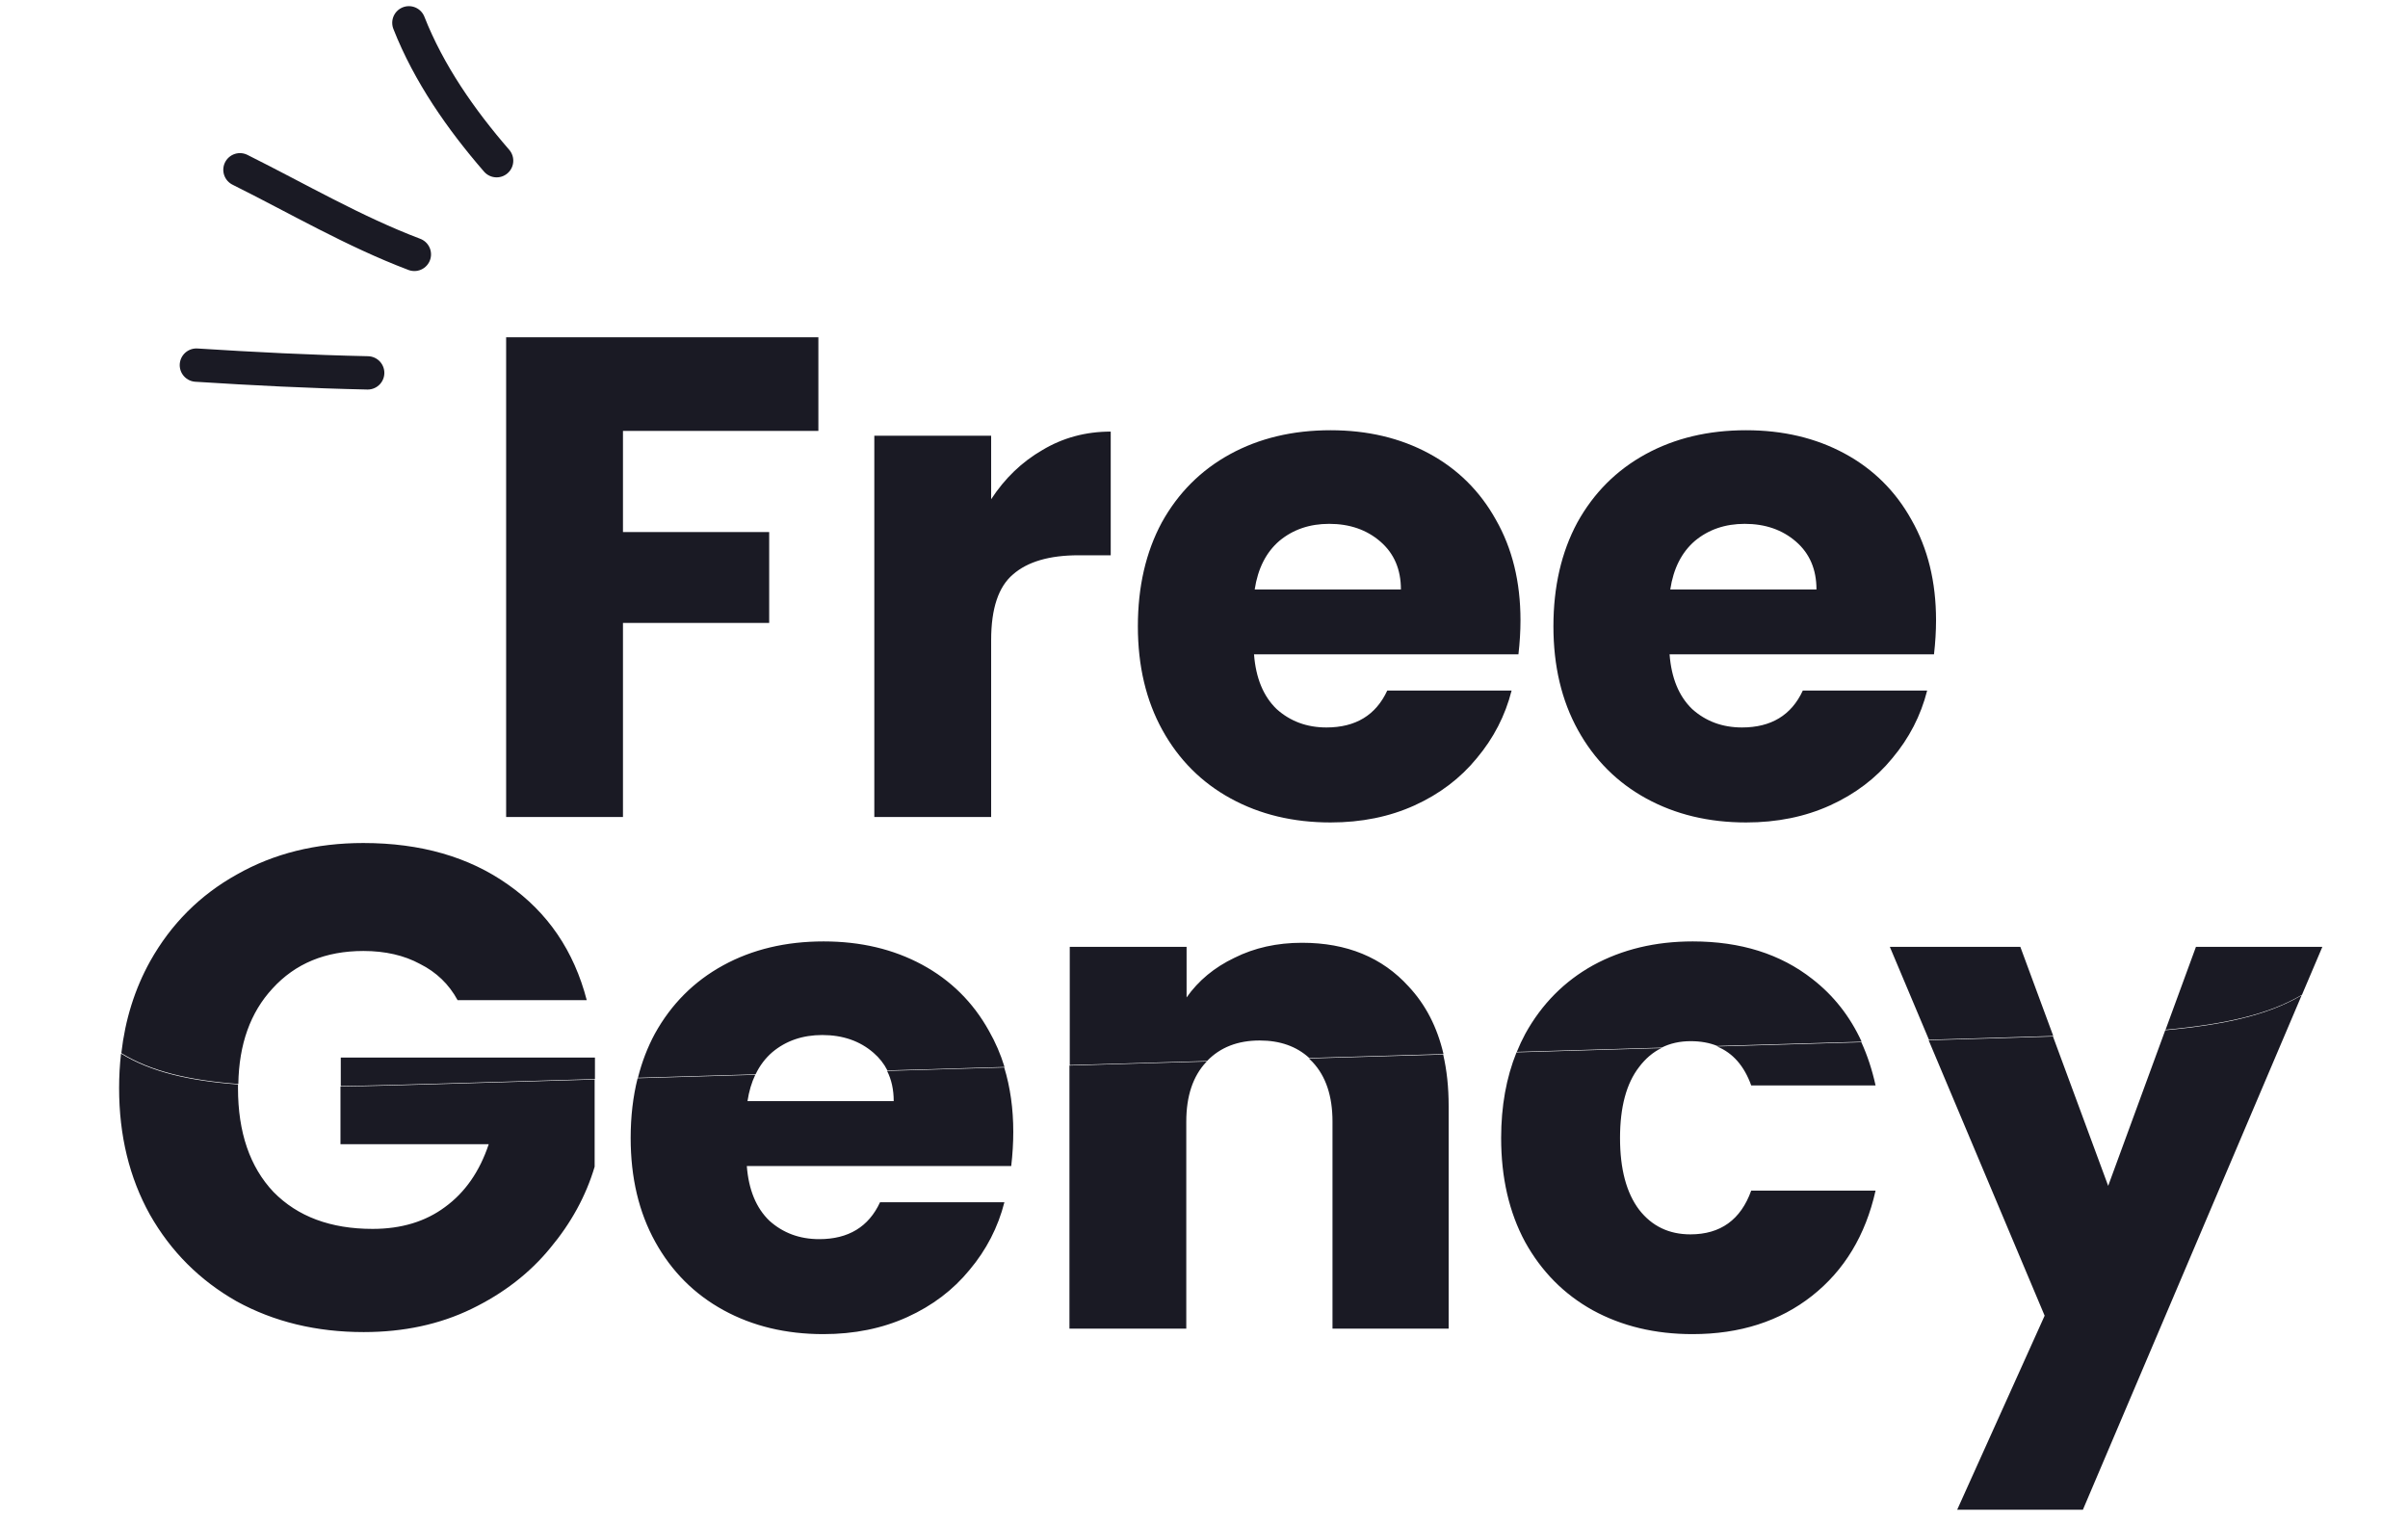 <svg width="212" height="134" viewBox="0 0 212 134" fill="none" xmlns="http://www.w3.org/2000/svg">
<path fill-rule="evenodd" clip-rule="evenodd" d="M10.655 92.752C10.542 93.736 10.486 94.749 10.486 95.79C10.486 99.961 11.388 103.67 13.193 106.918C15.037 110.167 17.584 112.713 20.832 114.558C24.12 116.362 27.85 117.265 32.021 117.265C35.55 117.265 38.718 116.583 41.525 115.219C44.332 113.856 46.638 112.071 48.442 109.866C50.287 107.66 51.59 105.274 52.352 102.708V95.033L39.299 95.417C35.857 95.519 32.764 95.61 29.975 95.648V100.723H43.029C42.227 103.129 40.943 104.973 39.179 106.257C37.454 107.54 35.329 108.182 32.803 108.182C29.113 108.182 26.206 107.099 24.08 104.933C21.995 102.728 20.953 99.68 20.953 95.79C20.953 95.682 20.953 95.574 20.955 95.467C16.594 95.14 13.294 94.362 10.655 92.752ZM56.136 94.921C55.727 96.546 55.523 98.3 55.523 100.181C55.523 103.67 56.245 106.718 57.689 109.325C59.133 111.931 61.138 113.936 63.704 115.34C66.271 116.743 69.198 117.445 72.486 117.445C75.213 117.445 77.68 116.944 79.885 115.941C82.091 114.939 83.915 113.555 85.359 111.791C86.843 110.026 87.865 108.041 88.427 105.836H77.479C76.477 108.001 74.692 109.084 72.126 109.084C70.401 109.084 68.937 108.543 67.734 107.46C66.571 106.337 65.91 104.733 65.749 102.648H89.028C89.149 101.605 89.209 100.602 89.209 99.64C89.209 97.595 88.943 95.705 88.411 93.97L78.099 94.274C78.488 95.044 78.682 95.93 78.682 96.933H65.809C65.941 96.068 66.17 95.296 66.495 94.616L56.136 94.921ZM94.154 93.801V116.964H104.44V98.738C104.44 96.492 105.022 94.748 106.185 93.504C106.203 93.484 106.222 93.465 106.241 93.445L94.154 93.801ZM115.24 93.18C115.353 93.283 115.462 93.391 115.568 93.504C116.731 94.748 117.313 96.492 117.313 98.738V116.964H127.539V97.354C127.539 95.716 127.379 94.209 127.058 92.832L115.24 93.18ZM133.513 92.642C132.611 94.871 132.16 97.385 132.16 100.181C132.16 103.67 132.862 106.718 134.266 109.325C135.709 111.931 137.694 113.936 140.221 115.34C142.787 116.743 145.715 117.445 149.003 117.445C153.174 117.445 156.682 116.322 159.53 114.077C162.377 111.831 164.242 108.743 165.124 104.813H154.176C153.254 107.38 151.469 108.663 148.822 108.663C146.938 108.663 145.434 107.941 144.311 106.497C143.188 105.014 142.627 102.908 142.627 100.181C142.627 97.454 143.188 95.369 144.311 93.925C144.867 93.19 145.518 92.637 146.261 92.266L133.513 92.642ZM151.167 92.122C152.556 92.69 153.559 93.832 154.176 95.55H165.124C164.822 94.176 164.404 92.909 163.872 91.747L151.167 92.122ZM169.798 91.573L180.01 115.821L172.31 132.904H183.378L202.639 87.614C199.693 89.358 195.853 90.21 190.628 90.694L185.604 104.392L180.743 91.241C178.959 91.303 177.064 91.359 175.049 91.418L169.798 91.573Z" fill="#1A1A24"/>
<path fill-rule="evenodd" clip-rule="evenodd" d="M88.438 93.927C88.093 92.804 87.638 91.747 87.07 90.754C85.667 88.228 83.702 86.283 81.175 84.919C78.649 83.556 75.762 82.874 72.513 82.874C69.185 82.874 66.237 83.576 63.671 84.979C61.104 86.383 59.099 88.388 57.656 90.995C57.009 92.195 56.511 93.49 56.163 94.878L66.522 94.573C66.891 93.802 67.384 93.151 68.002 92.619C69.205 91.616 70.669 91.115 72.393 91.115C74.198 91.115 75.701 91.636 76.904 92.679C77.424 93.129 77.831 93.646 78.126 94.231L88.438 93.927ZM106.268 93.402L94.181 93.758V83.355H104.467V87.806C105.51 86.323 106.913 85.16 108.678 84.318C110.442 83.435 112.427 82.994 114.633 82.994C118.563 82.994 121.691 84.278 124.017 86.844C125.512 88.441 126.535 90.422 127.085 92.788L115.267 93.136C114.144 92.11 112.689 91.596 110.903 91.596C108.97 91.596 107.425 92.198 106.268 93.402ZM146.288 92.223L133.54 92.598C133.763 92.046 134.014 91.512 134.292 90.995C135.736 88.388 137.721 86.383 140.248 84.979C142.814 83.576 145.742 82.874 149.03 82.874C153.241 82.874 156.749 83.977 159.557 86.182C161.429 87.633 162.876 89.473 163.899 91.704L151.194 92.078C150.507 91.797 149.725 91.656 148.849 91.656C147.899 91.656 147.045 91.845 146.288 92.223ZM202.666 87.571L204.459 83.355H193.33L190.655 90.65C195.88 90.166 199.719 89.314 202.666 87.571ZM180.77 91.198C178.986 91.259 177.091 91.315 175.076 91.374L169.825 91.529L166.382 83.355H177.871L180.77 91.198ZM52.379 94.989L39.325 95.374C35.884 95.475 32.791 95.566 30.002 95.605V93.1H52.379V94.989ZM20.982 95.423C16.621 95.097 13.321 94.318 10.682 92.709C11.02 89.752 11.866 87.055 13.22 84.618C15.064 81.33 17.611 78.784 20.859 76.979C24.107 75.134 27.817 74.212 31.987 74.212C37.04 74.212 41.291 75.435 44.74 77.881C48.229 80.328 50.534 83.716 51.657 88.047H40.288C39.526 86.644 38.424 85.581 36.98 84.859C35.577 84.097 33.912 83.716 31.987 83.716C28.659 83.716 25.992 84.819 23.987 87.025C22.042 89.126 21.04 91.925 20.982 95.423ZM72.05 37.934V29.693H44.56V71.92H54.846V54.837H67.719V46.837H54.846V37.934H72.05ZM91.772 39.618C89.968 40.661 88.464 42.105 87.261 43.949V38.355H76.975V71.92H87.261V56.341C87.261 53.574 87.903 51.649 89.186 50.566C90.469 49.443 92.394 48.882 94.961 48.882H97.788V37.994C95.582 37.994 93.577 38.536 91.772 39.618ZM133.683 57.604C133.803 56.561 133.863 55.559 133.863 54.596C133.863 51.228 133.142 48.28 131.698 45.754C130.294 43.228 128.329 41.283 125.803 39.919C123.277 38.556 120.389 37.874 117.141 37.874C113.813 37.874 110.865 38.576 108.299 39.979C105.732 41.383 103.727 43.388 102.283 45.995C100.88 48.601 100.178 51.649 100.178 55.138C100.178 58.627 100.9 61.674 102.343 64.281C103.787 66.888 105.792 68.893 108.359 70.296C110.925 71.7 113.853 72.402 117.141 72.402C119.868 72.402 122.334 71.9 124.54 70.898C126.745 69.895 128.57 68.512 130.014 66.747C131.497 64.983 132.52 62.998 133.081 60.792H122.134C121.131 62.958 119.347 64.04 116.78 64.04C115.056 64.04 113.592 63.499 112.389 62.416C111.226 61.293 110.564 59.689 110.404 57.604H133.683ZM121.532 47.679C122.735 48.721 123.337 50.125 123.337 51.89H110.464C110.745 50.045 111.467 48.621 112.63 47.619C113.833 46.616 115.296 46.115 117.021 46.115C118.825 46.115 120.329 46.636 121.532 47.679ZM170.268 57.604C170.389 56.561 170.449 55.559 170.449 54.596C170.449 51.228 169.727 48.28 168.283 45.754C166.88 43.228 164.915 41.283 162.388 39.919C159.862 38.556 156.975 37.874 153.726 37.874C150.398 37.874 147.451 38.576 144.884 39.979C142.318 41.383 140.312 43.388 138.869 45.995C137.465 48.601 136.763 51.649 136.763 55.138C136.763 58.627 137.485 61.674 138.929 64.281C140.373 66.888 142.378 68.893 144.944 70.296C147.511 71.7 150.438 72.402 153.726 72.402C156.453 72.402 158.92 71.9 161.125 70.898C163.331 69.895 165.155 68.512 166.599 66.747C168.083 64.983 169.106 62.998 169.667 60.792H158.719C157.717 62.958 155.932 64.04 153.366 64.04C151.641 64.04 150.177 63.499 148.974 62.416C147.811 61.293 147.15 59.689 146.989 57.604H170.268ZM158.118 47.679C159.321 48.721 159.922 50.125 159.922 51.89H147.05C147.33 50.045 148.052 48.621 149.215 47.619C150.418 46.616 151.882 46.115 153.606 46.115C155.411 46.115 156.915 46.636 158.118 47.679Z" fill="#1A1A24"/>
<path d="M32.371 32.825C27.33 32.717 22.319 32.462 17.289 32.142" stroke="#1A1A24" stroke-width="2.934" stroke-miterlimit="1.5" stroke-linecap="round" stroke-linejoin="round"/>
<path d="M36.481 22.393C31.139 20.37 26.22 17.484 21.125 14.946" stroke="#1A1A24" stroke-width="2.934" stroke-miterlimit="1.5" stroke-linecap="round" stroke-linejoin="round"/>
<path d="M43.722 14.146C40.584 10.528 37.752 6.469 35.998 2.009" stroke="#1A1A24" stroke-width="2.934" stroke-miterlimit="1.5" stroke-linecap="round" stroke-linejoin="round"/>
</svg>
